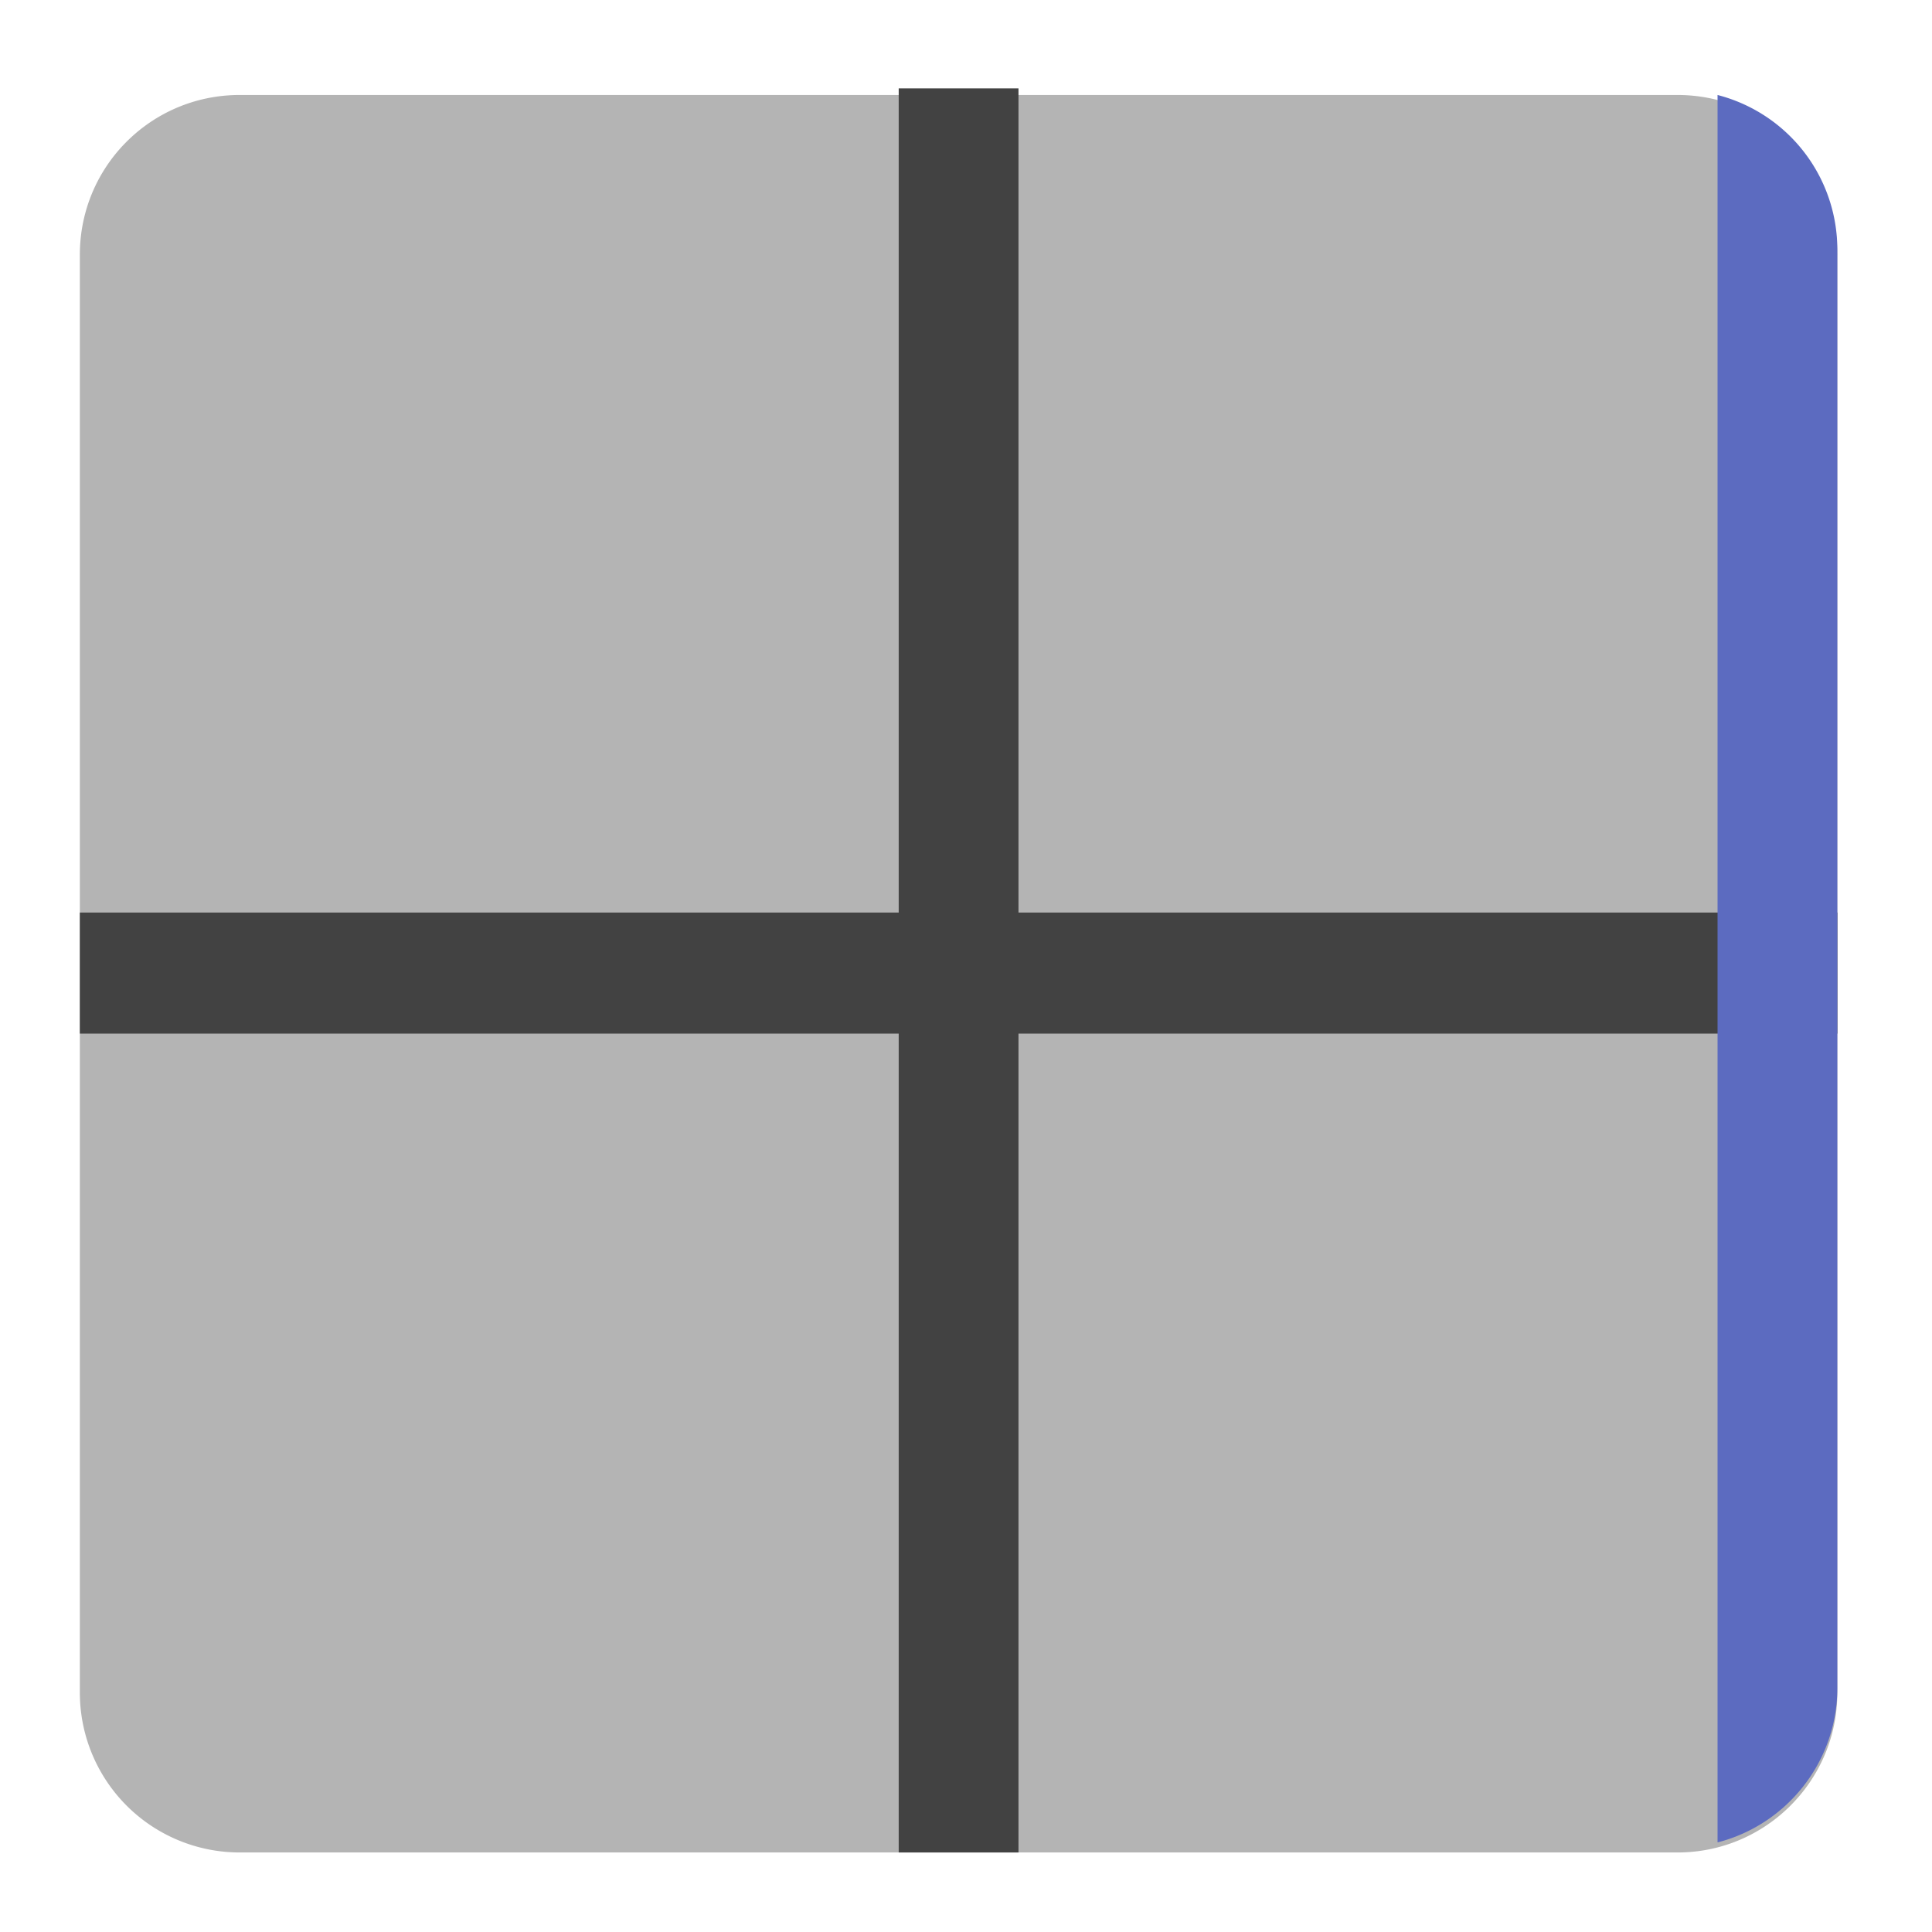 <svg xmlns="http://www.w3.org/2000/svg" width="32" height="32" viewBox="0 0 24 24"><path d="M2.977 1.18H20.84c1.094 0 1.984.886 1.984 1.984v17.863c0 1.094-.89 1.985-1.984 1.985H2.977a1.985 1.985 0 0 1-1.985-1.985V3.164c0-1.098.887-1.984 1.985-1.984zm0 0" fill="#424242" fill-opacity=".392"/><path d="M11.164 1.098h1.488v21.914h-1.488zm0 0" fill="#424242"/><path d="M22.824 11.336v1.504H.992v-1.504zm0 0" fill="#424242"/><path d="M21.336 1.18a1.983 1.983 0 0 1 1.488 1.922v17.863c0 .926-.633 1.703-1.488 1.922zm0 0" fill="#5c6bc0"/></svg>